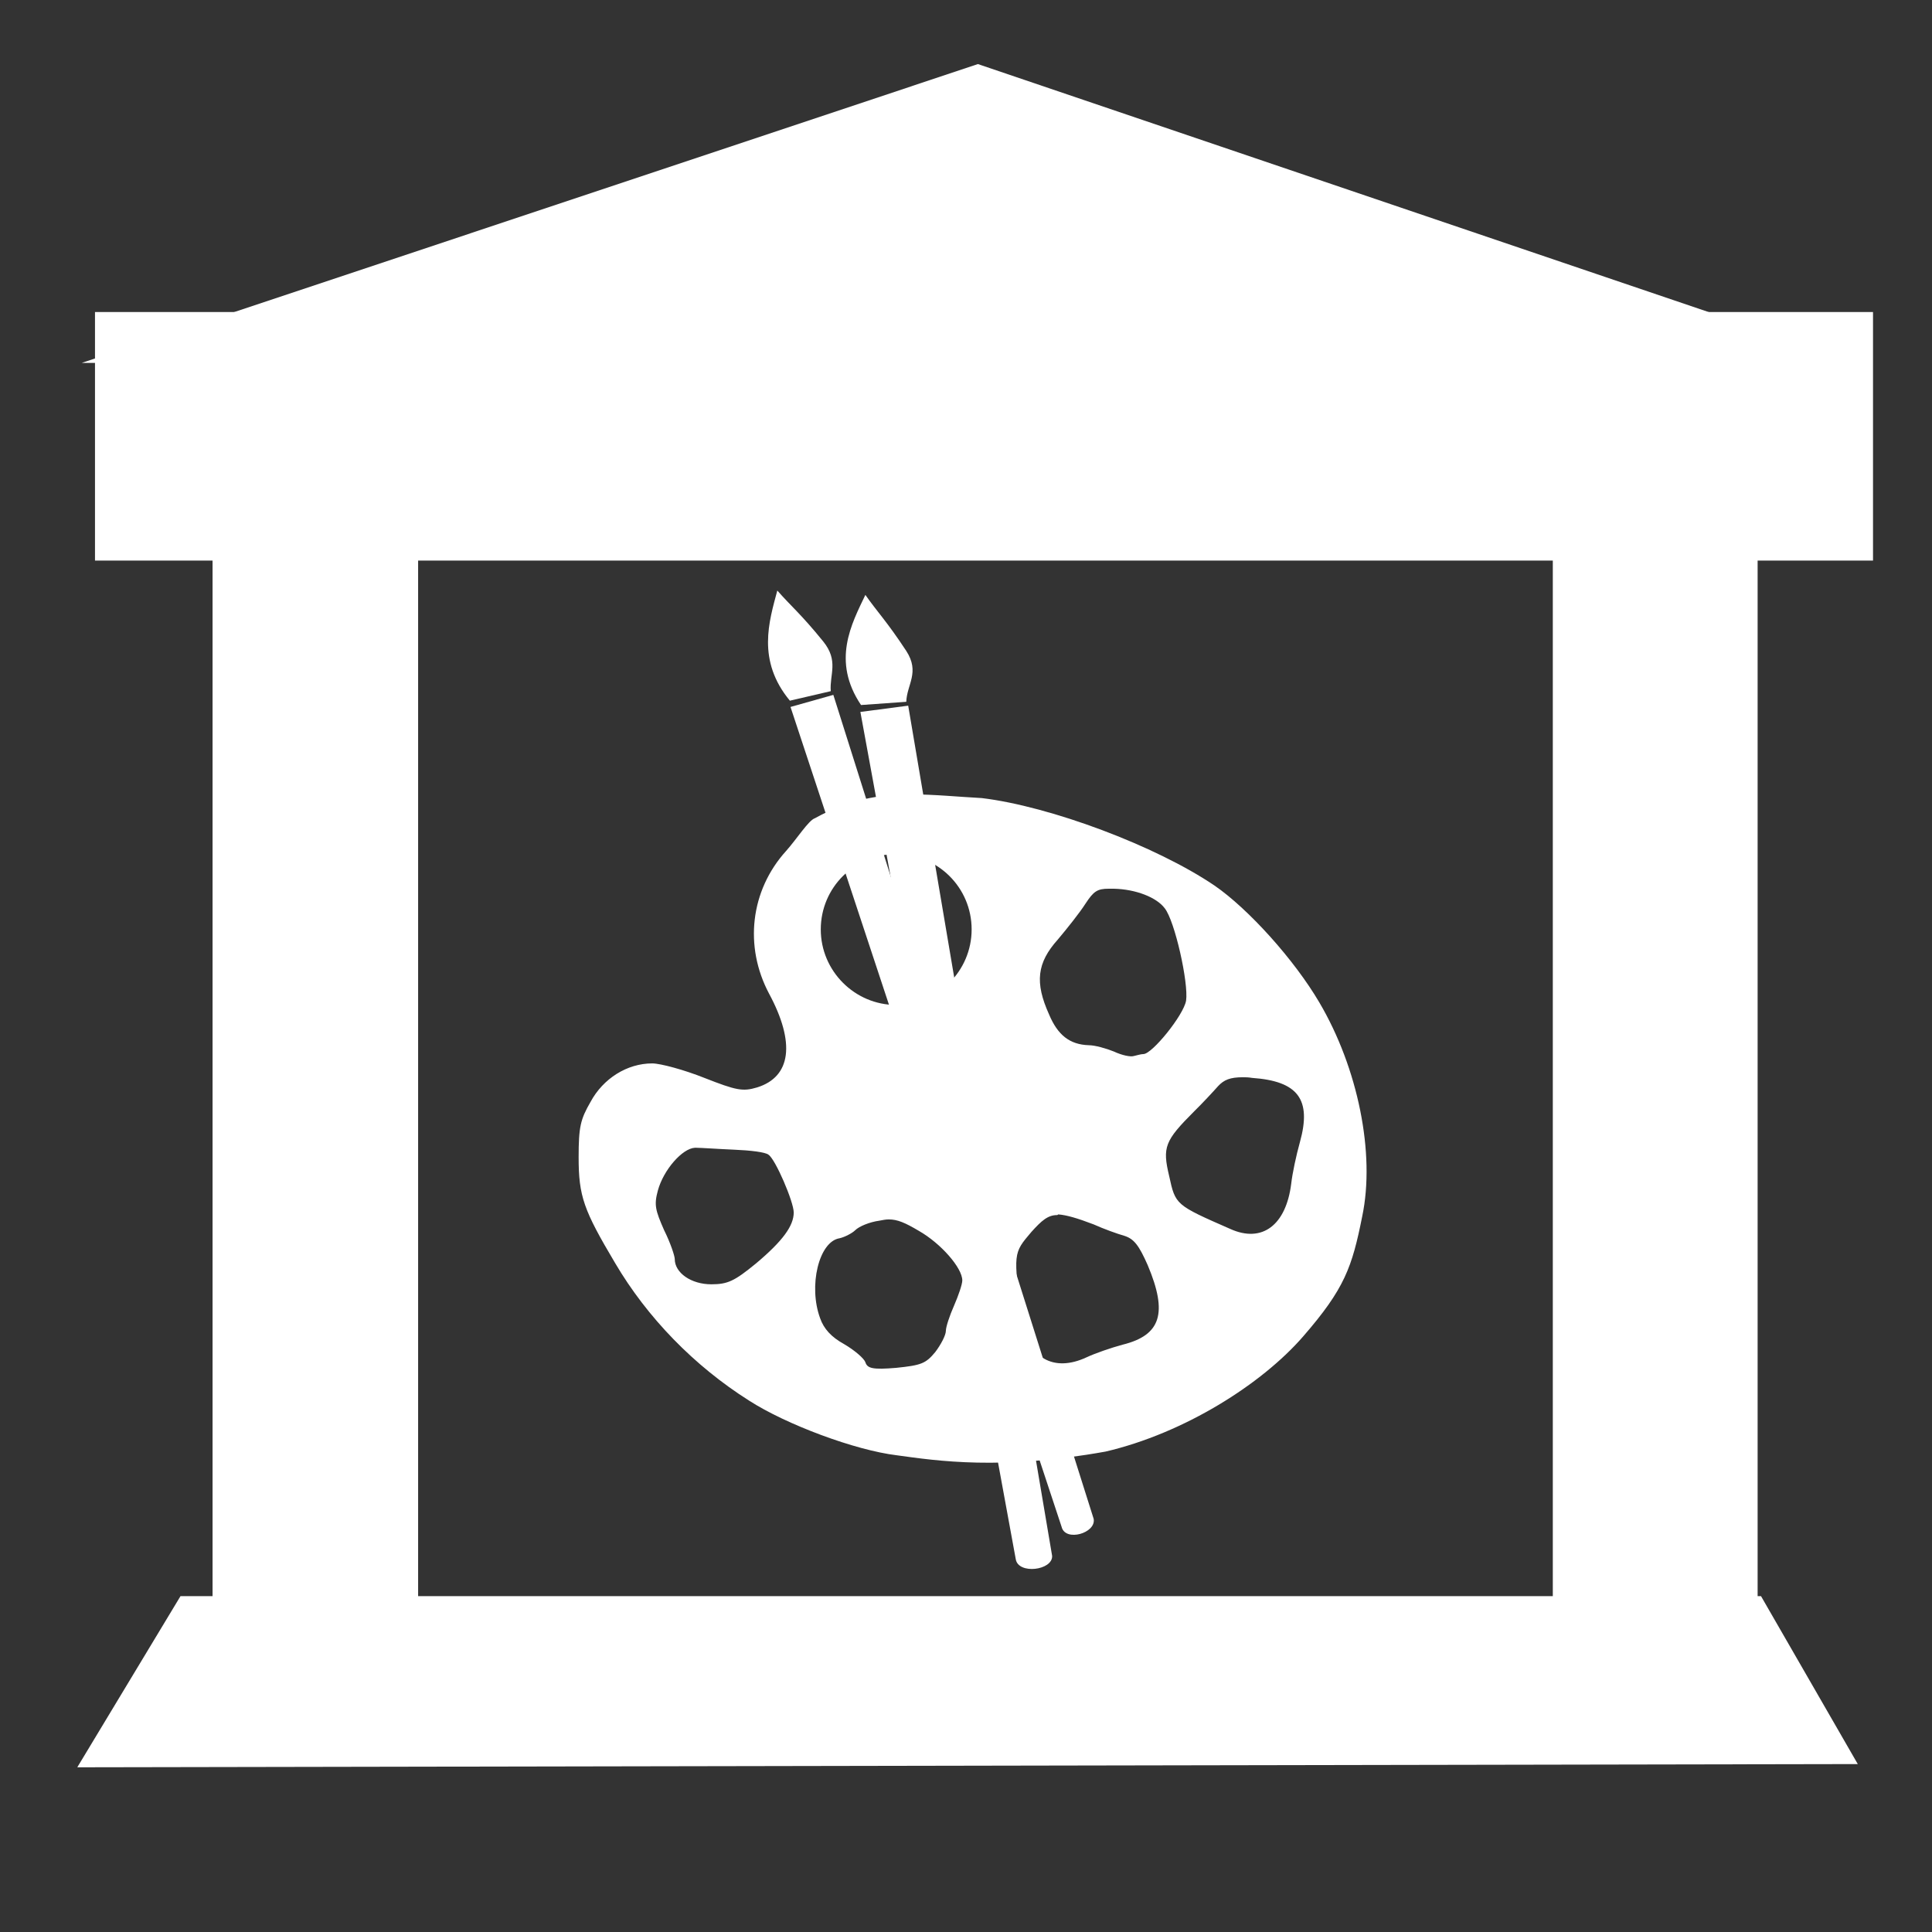 <?xml version="1.0" encoding="UTF-8"?>
<svg xmlns="http://www.w3.org/2000/svg" xmlns:xlink="http://www.w3.org/1999/xlink" width="12" height="12" viewBox="0 0 12 12" version="1.1">
<rect x="0" y="0" width="12" height="12" fill="#333333" stroke="none"/>
<g id="surface1">
<path style=" stroke:none;fill-rule:evenodd;fill:rgb(100%,100%,100%);fill-opacity:1;" d="M 0.48 10.977 L 11.539 10.957 L 10.938 9.914 L 1.121 9.914 Z M 0.48 10.977 "/>
<path style="fill:none;stroke-width:60.798;stroke-linecap:butt;stroke-linejoin:miter;stroke:rgb(100%,100%,100%);stroke-opacity:1;stroke-miterlimit:4;" d="M 93.268 489.941 L 93.268 144.622 " transform="matrix(0.021,0,0,0.021,0,0)"/>
<path style="fill:none;stroke-width:60.577;stroke-linecap:butt;stroke-linejoin:miter;stroke:rgb(100%,100%,100%);stroke-opacity:1;stroke-miterlimit:4;" d="M 489.564 498.626 L 489.564 155.951 " transform="matrix(0.021,0,0,0.021,0,0)"/>
<path style=" stroke:none;fill-rule:evenodd;fill:rgb(100%,100%,100%);fill-opacity:1;" d="M 0.508 2.254 L 11.543 2.254 L 6.074 0.398 Z M 0.508 2.254 "/>
<path style="fill-rule:nonzero;fill:rgb(100%,100%,100%);fill-opacity:1;stroke-width:29.523;stroke-linecap:square;stroke-linejoin:miter;stroke:rgb(100%,100%,100%);stroke-opacity:1;stroke-miterlimit:4;" d="M 539.219 107.051 L 42.858 107.051 L 42.858 151.042 L 539.219 151.042 Z M 539.219 107.051 " transform="matrix(0.021,0,0,0.021,0,0)"/>
<path style=" stroke:none;fill-rule:nonzero;fill:rgb(100%,100%,100%);fill-opacity:1;" d="M 5.656 4.934 C 5.465 4.934 5.273 4.965 5.062 5.082 C 5.023 5.094 4.949 5.211 4.883 5.285 C 4.66 5.531 4.621 5.879 4.777 6.172 C 4.941 6.477 4.914 6.688 4.703 6.754 C 4.613 6.781 4.574 6.773 4.375 6.695 C 4.25 6.645 4.102 6.605 4.051 6.605 C 3.895 6.605 3.746 6.699 3.668 6.844 C 3.605 6.953 3.594 7 3.594 7.188 C 3.594 7.43 3.625 7.516 3.82 7.844 C 4.02 8.184 4.312 8.484 4.652 8.699 C 4.883 8.848 5.312 9.008 5.57 9.039 C 5.824 9.074 6.215 9.133 6.867 9.016 C 7.355 8.902 7.836 8.598 8.094 8.301 C 8.352 8.004 8.398 7.871 8.461 7.555 C 8.543 7.164 8.434 6.633 8.195 6.227 C 8.039 5.961 7.754 5.645 7.543 5.5 C 7.18 5.254 6.523 5.008 6.098 4.957 C 5.949 4.949 5.805 4.934 5.656 4.934 Z M 5.566 5.305 C 5.824 5.305 6.035 5.512 6.035 5.773 C 6.035 6.031 5.824 6.242 5.566 6.242 C 5.309 6.242 5.098 6.031 5.098 5.773 C 5.098 5.512 5.309 5.305 5.566 5.305 Z M 6.887 5.52 C 6.895 5.52 6.906 5.52 6.918 5.52 C 7.055 5.523 7.184 5.574 7.234 5.641 C 7.297 5.719 7.383 6.105 7.367 6.215 C 7.352 6.305 7.156 6.547 7.102 6.547 C 7.086 6.547 7.062 6.555 7.043 6.559 C 7.023 6.566 6.969 6.555 6.918 6.531 C 6.871 6.512 6.801 6.492 6.762 6.492 C 6.645 6.488 6.57 6.43 6.516 6.301 C 6.426 6.102 6.441 5.98 6.57 5.836 C 6.629 5.766 6.707 5.668 6.742 5.613 C 6.793 5.535 6.816 5.52 6.887 5.52 Z M 7.719 6.691 C 7.734 6.691 7.754 6.691 7.777 6.695 C 8.062 6.715 8.148 6.828 8.074 7.094 C 8.051 7.176 8.027 7.289 8.02 7.352 C 7.988 7.609 7.84 7.723 7.641 7.633 C 7.301 7.484 7.301 7.484 7.262 7.305 C 7.219 7.125 7.234 7.086 7.418 6.902 C 7.469 6.852 7.535 6.781 7.566 6.746 C 7.602 6.707 7.641 6.691 7.719 6.691 Z M 4.316 7.129 C 4.32 7.129 4.32 7.129 4.324 7.129 C 4.355 7.129 4.465 7.137 4.562 7.141 C 4.66 7.145 4.754 7.156 4.773 7.172 C 4.816 7.199 4.93 7.465 4.93 7.531 C 4.93 7.613 4.863 7.707 4.695 7.848 C 4.562 7.957 4.52 7.977 4.418 7.977 C 4.293 7.977 4.191 7.906 4.191 7.82 C 4.191 7.801 4.164 7.719 4.125 7.641 C 4.07 7.516 4.062 7.484 4.086 7.395 C 4.121 7.266 4.238 7.133 4.316 7.129 Z M 6.574 7.543 C 6.625 7.547 6.691 7.566 6.793 7.605 C 6.855 7.633 6.941 7.664 6.984 7.676 C 7.043 7.695 7.074 7.734 7.129 7.859 C 7.254 8.156 7.211 8.293 6.973 8.352 C 6.902 8.371 6.801 8.406 6.75 8.43 C 6.543 8.527 6.383 8.434 6.348 8.195 C 6.293 7.781 6.293 7.785 6.406 7.652 C 6.469 7.582 6.508 7.547 6.566 7.547 C 6.57 7.547 6.57 7.543 6.574 7.543 Z M 5.52 7.574 C 5.574 7.574 5.621 7.594 5.707 7.645 C 5.844 7.723 5.977 7.875 5.977 7.953 C 5.977 7.977 5.953 8.047 5.926 8.109 C 5.898 8.172 5.875 8.242 5.875 8.266 C 5.875 8.293 5.844 8.352 5.809 8.398 C 5.75 8.469 5.723 8.48 5.566 8.496 C 5.422 8.508 5.387 8.5 5.375 8.461 C 5.367 8.438 5.309 8.387 5.242 8.348 C 5.164 8.305 5.117 8.254 5.094 8.188 C 5.02 7.988 5.086 7.711 5.215 7.691 C 5.246 7.684 5.293 7.66 5.312 7.641 C 5.336 7.617 5.402 7.59 5.461 7.582 C 5.484 7.578 5.5 7.574 5.52 7.574 Z M 5.52 7.574 "/>
<path style=" stroke:none;fill-rule:evenodd;fill:rgb(100%,100%,100%);fill-opacity:1;" d="M 4.91 4.391 L 6.594 9.484 C 6.617 9.578 6.809 9.523 6.793 9.434 L 5.176 4.316 Z M 4.91 4.391 "/>
<path style=" stroke:none;fill-rule:evenodd;fill:rgb(100%,100%,100%);fill-opacity:1;" d="M 4.906 4.352 C 4.699 4.102 4.777 3.859 4.828 3.668 C 4.914 3.766 4.977 3.816 5.113 3.984 C 5.211 4.105 5.152 4.188 5.16 4.293 Z M 4.906 4.352 "/>
<path style=" stroke:none;fill-rule:evenodd;fill:rgb(100%,100%,100%);fill-opacity:1;" d="M 5.344 4.422 L 6.309 9.684 C 6.324 9.781 6.539 9.754 6.535 9.664 L 5.641 4.383 Z M 5.344 4.422 "/>
<path style=" stroke:none;fill-rule:evenodd;fill:rgb(100%,100%,100%);fill-opacity:1;" d="M 5.348 4.379 C 5.164 4.105 5.289 3.875 5.375 3.695 C 5.449 3.801 5.508 3.859 5.629 4.043 C 5.715 4.176 5.633 4.25 5.629 4.359 Z M 5.348 4.379 "/>
</g>
</svg>
